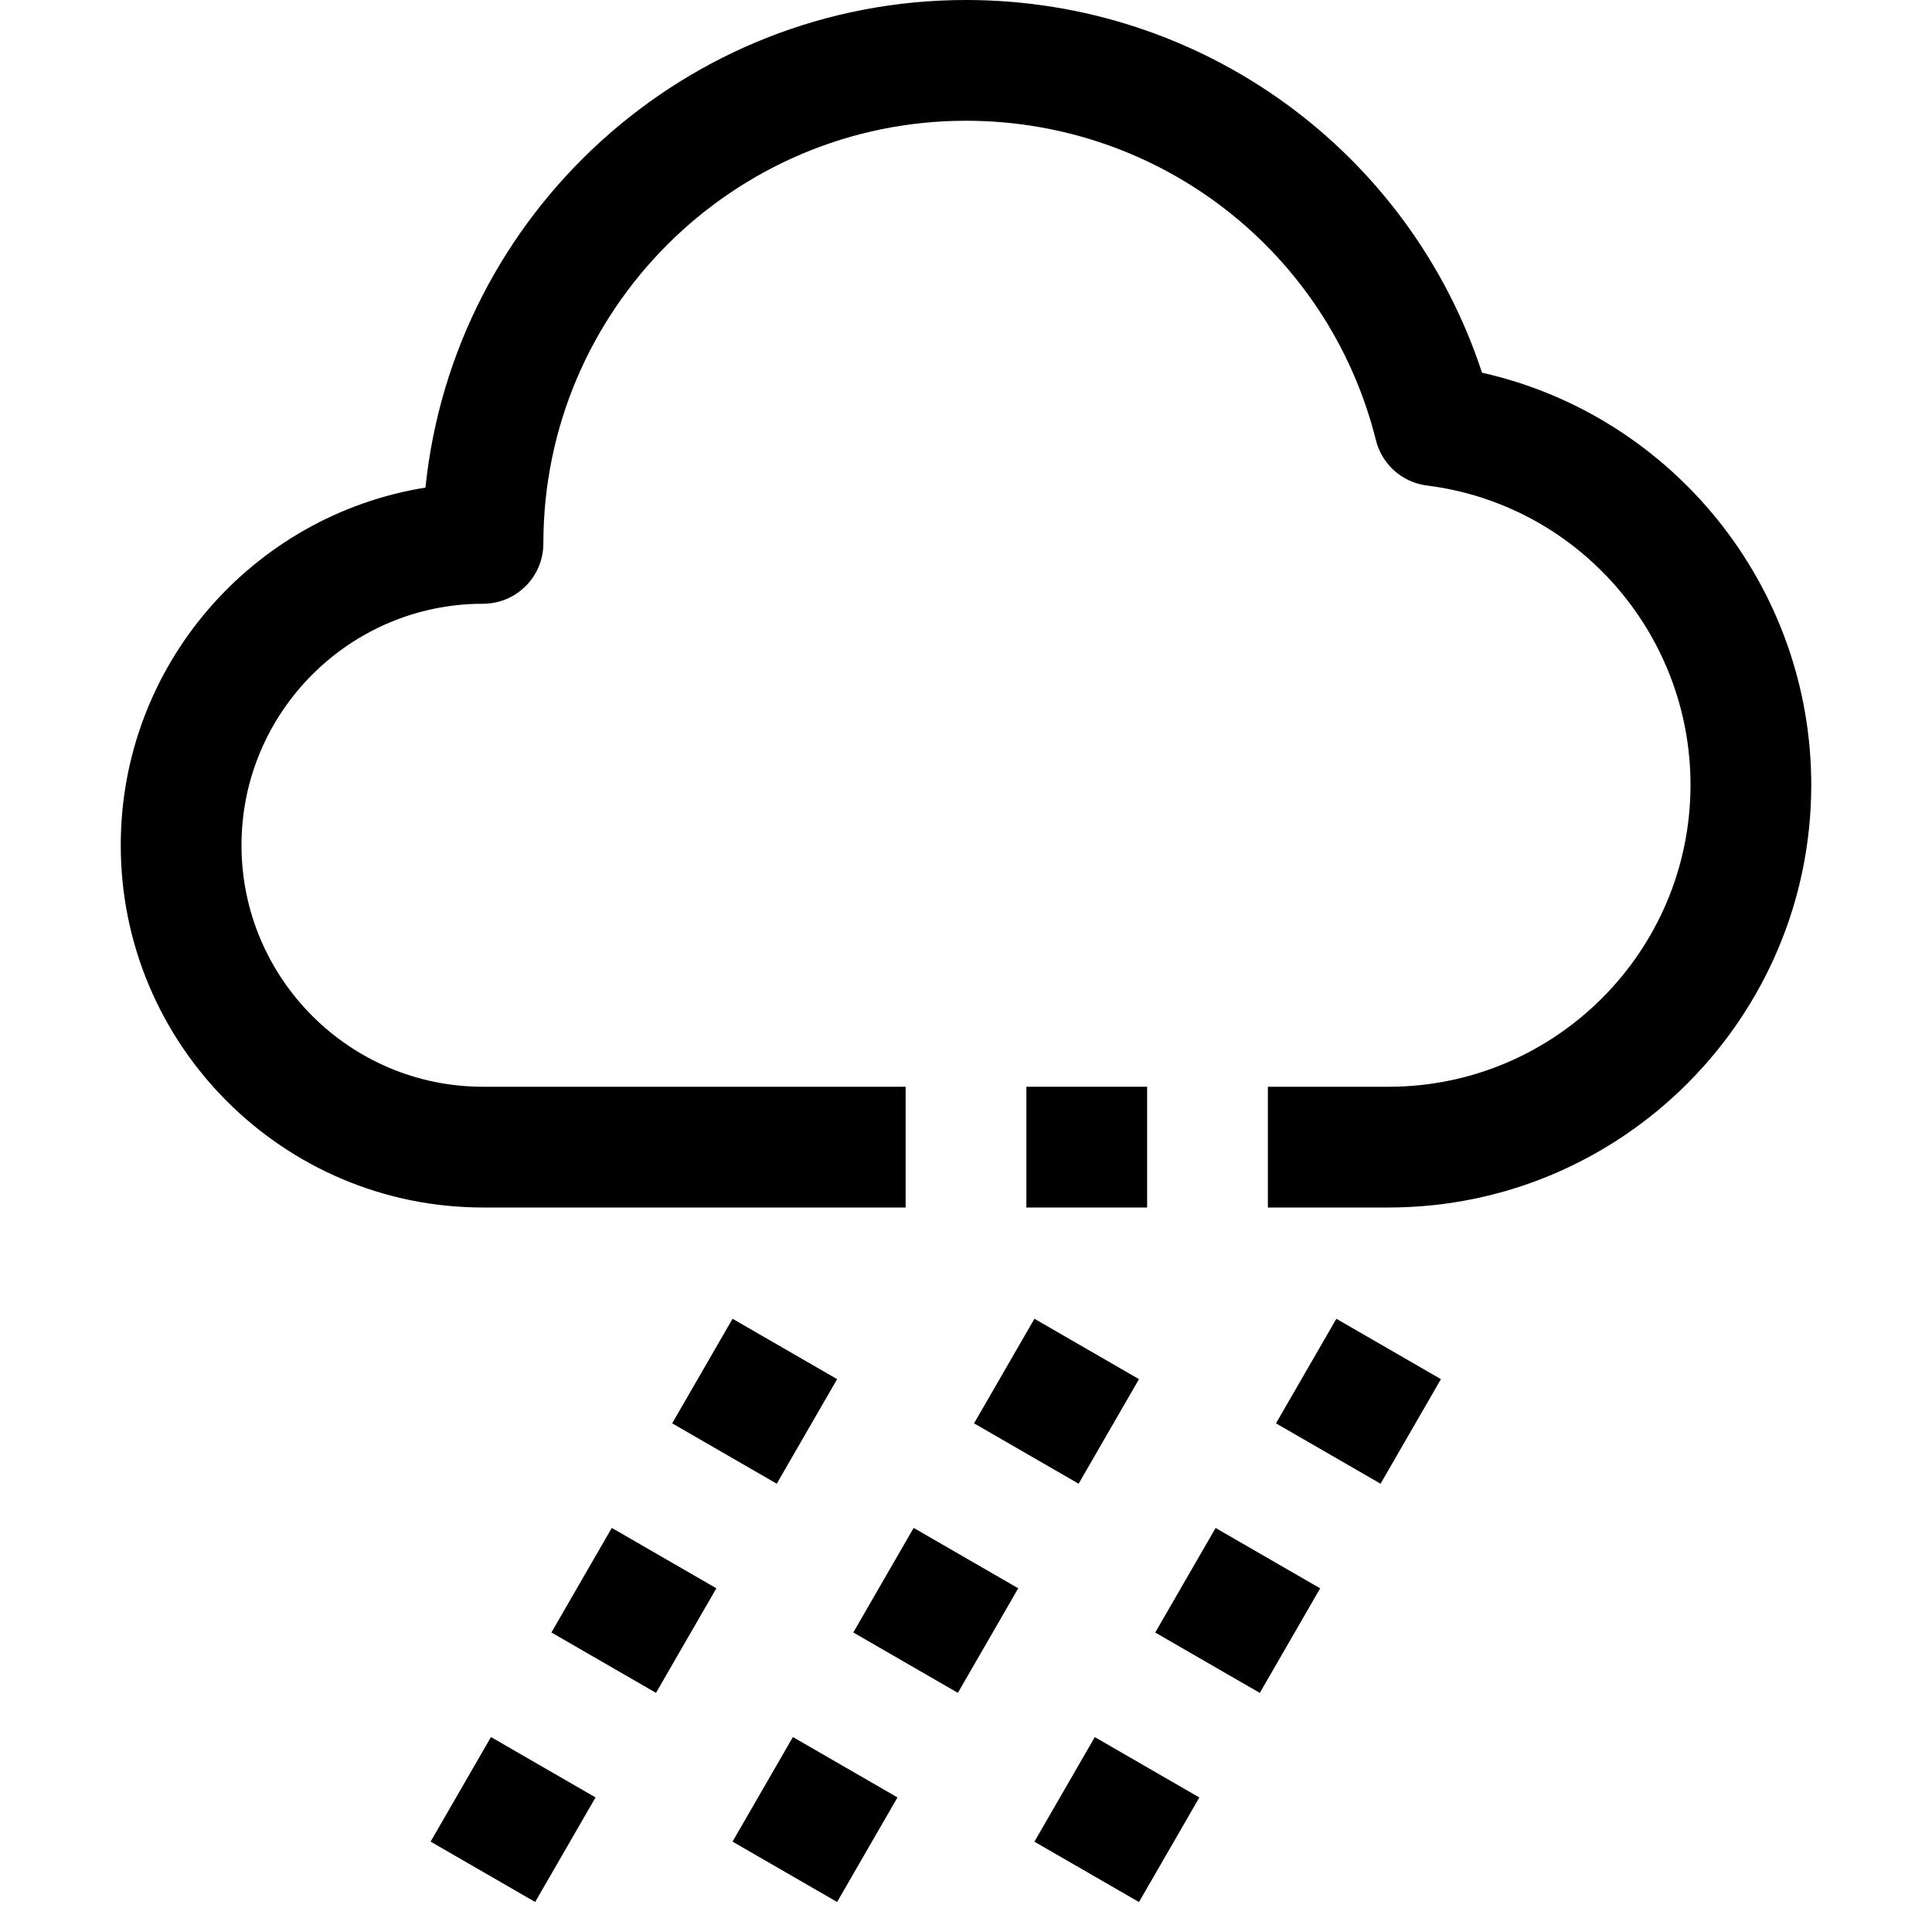 <?xml version="1.0" ?><svg enable-background="new 0 0 32 32" id="Outline" version="1.1" viewBox="0 0 32 32" xml:space="preserve" xmlns="http://www.w3.org/2000/svg" xmlns:xlink="http://www.w3.org/1999/xlink"><title/><desc/><g><g><rect height="2" transform="matrix(0.5 -0.866 0.866 0.5 -21.848 22.431)" width="2" x="7.5" y="29.134"/><rect height="2" transform="matrix(0.5 -0.866 0.866 0.5 -17.847 22.431)" width="2" x="9.5" y="25.67"/><rect height="2" transform="matrix(0.5 -0.866 0.866 0.5 -13.847 22.431)" width="2" x="11.5" y="22.206"/></g><g><rect height="2" transform="matrix(0.5 -0.866 0.866 0.5 -19.347 26.761)" width="2" x="12.5" y="29.134"/><rect height="2" transform="matrix(0.5 -0.866 0.866 0.5 -15.347 26.761)" width="2" x="14.5" y="25.67"/><rect height="2" transform="matrix(0.5 -0.866 0.866 0.5 -11.347 26.761)" width="2" x="16.5" y="22.206"/></g><g><rect height="2" transform="matrix(0.5 -0.866 0.866 0.5 -16.847 31.092)" width="2" x="17.5" y="29.134"/><rect height="2" transform="matrix(0.5 -0.866 0.866 0.5 -12.846 31.092)" width="2" x="19.5" y="25.67"/><rect height="2" transform="matrix(0.5 -0.866 0.866 0.5 -8.846 31.091)" width="2" x="21.5" y="22.206"/></g><g><path d="M23,20h-2v-2h2c2.757,0,5-2.243,5-5c0-2.514-1.876-4.646-4.364-4.958c-0.41-0.051-0.746-0.349-0.846-0.75    C22.011,4.176,19.219,2,16,2c-3.859,0-7,3.14-7,7c0,0.552-0.447,1-1,1c-2.206,0-4,1.794-4,4s1.794,4,4,4h7v2H8    c-3.309,0-6-2.691-6-6c0-2.984,2.19-5.466,5.047-5.924C7.512,3.545,11.35,0,16,0c3.916,0,7.342,2.507,8.547,6.173    C27.698,6.882,30,9.706,30,13C30,16.86,26.859,20,23,20z"/><rect height="2" width="2" x="17" y="18"/></g></g></svg>